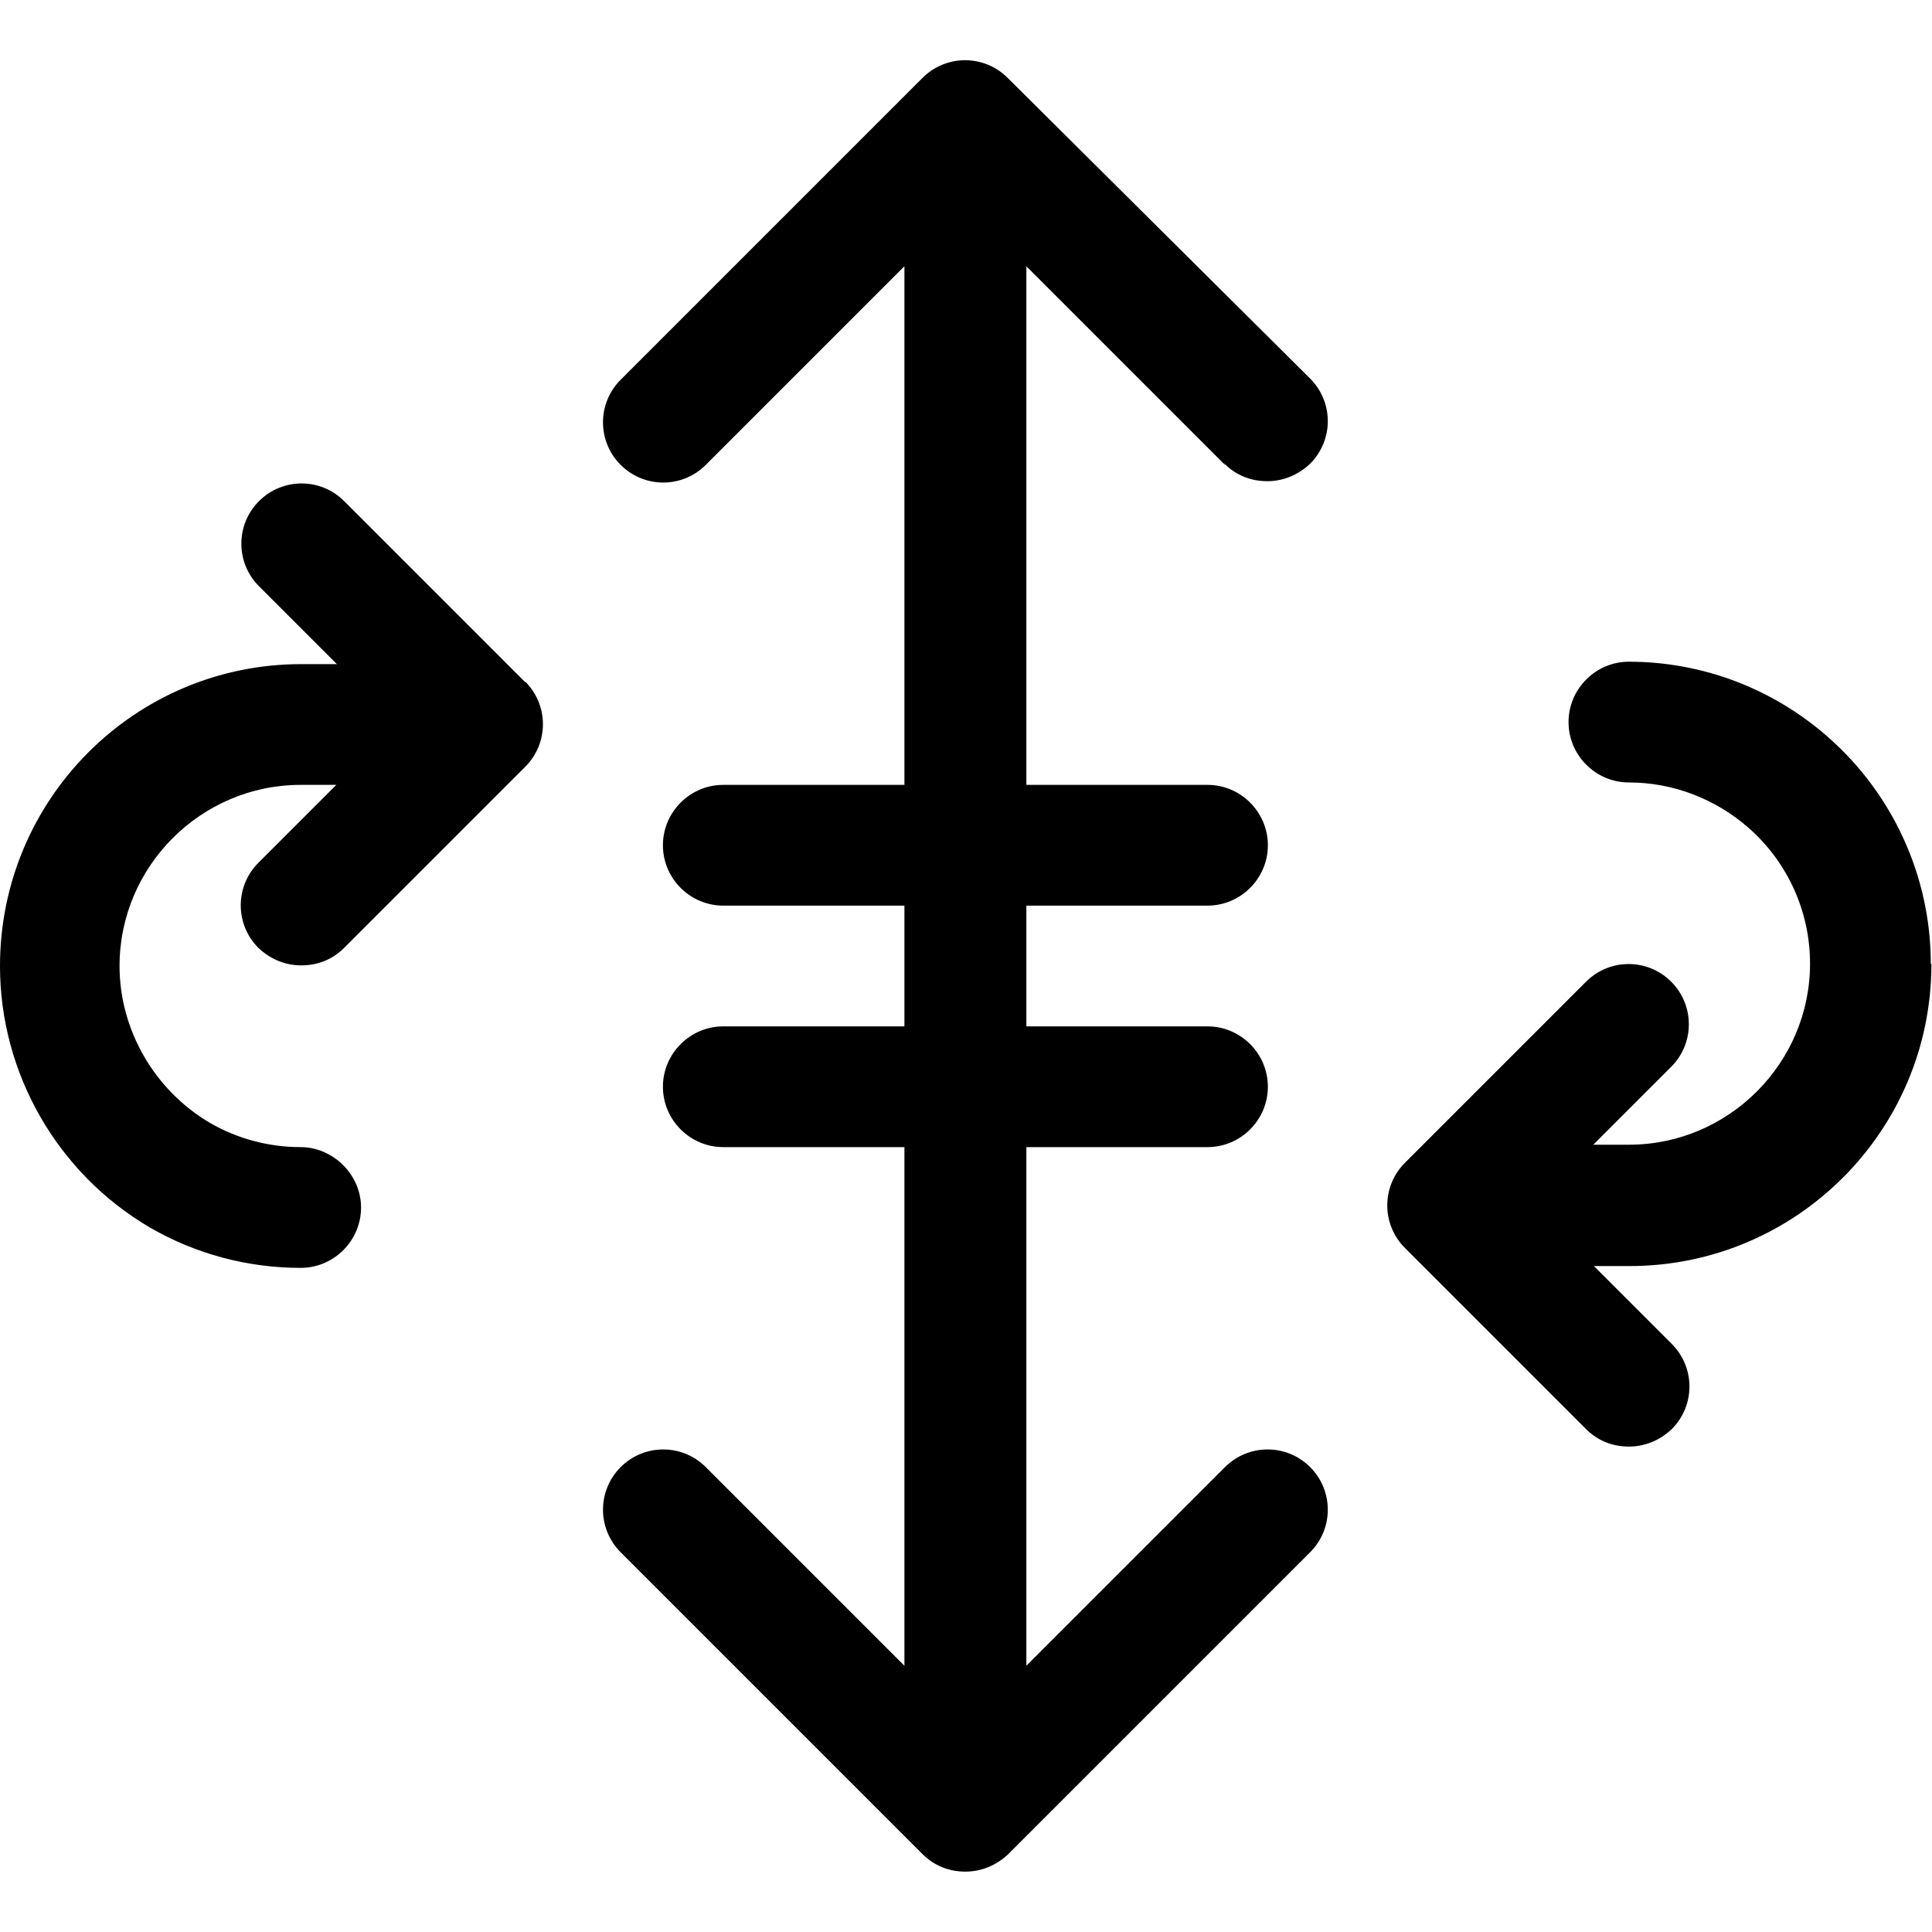<?xml version="1.0" encoding="UTF-8"?><svg id="a" xmlns="http://www.w3.org/2000/svg" width="32" height="32" viewBox="0 0 32 32"><path d="M8.7,11.29c.39,.39,.39,1.02,0,1.41l-3,3c-.2,.2-.45,.29-.71,.29s-.51-.1-.71-.29c-.39-.39-.39-1.02,0-1.41l1.29-1.29h-.59c-1.65,0-3,1.35-3,3,0,1.06,.58,2.06,1.5,2.6,.45,.26,.97,.4,1.5,.4s1,.45,1,1-.45,1-1,1c-.88,0-1.74-.23-2.5-.67C.95,19.43,0,17.78,0,16,0,13.24,2.23,11,4.99,11h.59l-1.29-1.29c-.39-.39-.39-1.02,0-1.41s1.02-.39,1.41,0l3,3h0Zm11.58-3.61c.2,.2,.45,.29,.71,.29s.51-.1,.71-.29c.39-.39,.39-1.02,0-1.41L16.69,1.29c-.39-.39-1.02-.39-1.41,0l-5,5c-.39,.39-.39,1.02,0,1.41,.39,.39,1.02,.39,1.41,0l3.29-3.29V13h-3c-.55,0-1,.45-1,1s.45,1,1,1h3v2h-3c-.55,0-1,.45-1,1s.45,1,1,1h3v8.59l-3.29-3.29c-.39-.39-1.02-.39-1.41,0s-.39,1.02,0,1.41l5,5c.2,.2,.45,.29,.71,.29s.51-.1,.71-.29l5-5c.39-.39,.39-1.02,0-1.41s-1.02-.39-1.41,0l-3.29,3.29v-8.59h3c.55,0,1-.45,1-1s-.45-1-1-1h-3v-2h3c.55,0,1-.45,1-1s-.45-1-1-1h-3V4.41l3.29,3.29h-.01Zm11.7,8.28c0-1.43-.62-2.8-1.7-3.75-.92-.81-2.09-1.25-3.3-1.25-.55,0-1,.45-1,1s.45,1,1,1c.73,0,1.43,.27,1.98,.75,.65,.57,1.02,1.39,1.02,2.25,0,1.65-1.35,3-3,3h-.59l1.29-1.29c.39-.39,.39-1.02,0-1.41s-1.02-.39-1.41,0l-3,3c-.39,.39-.39,1.02,0,1.41l3,3c.2,.2,.45,.29,.71,.29s.51-.1,.71-.29c.39-.39,.39-1.02,0-1.41l-1.29-1.29h.59c2.76,0,5-2.24,5-5h0Z"/></svg>